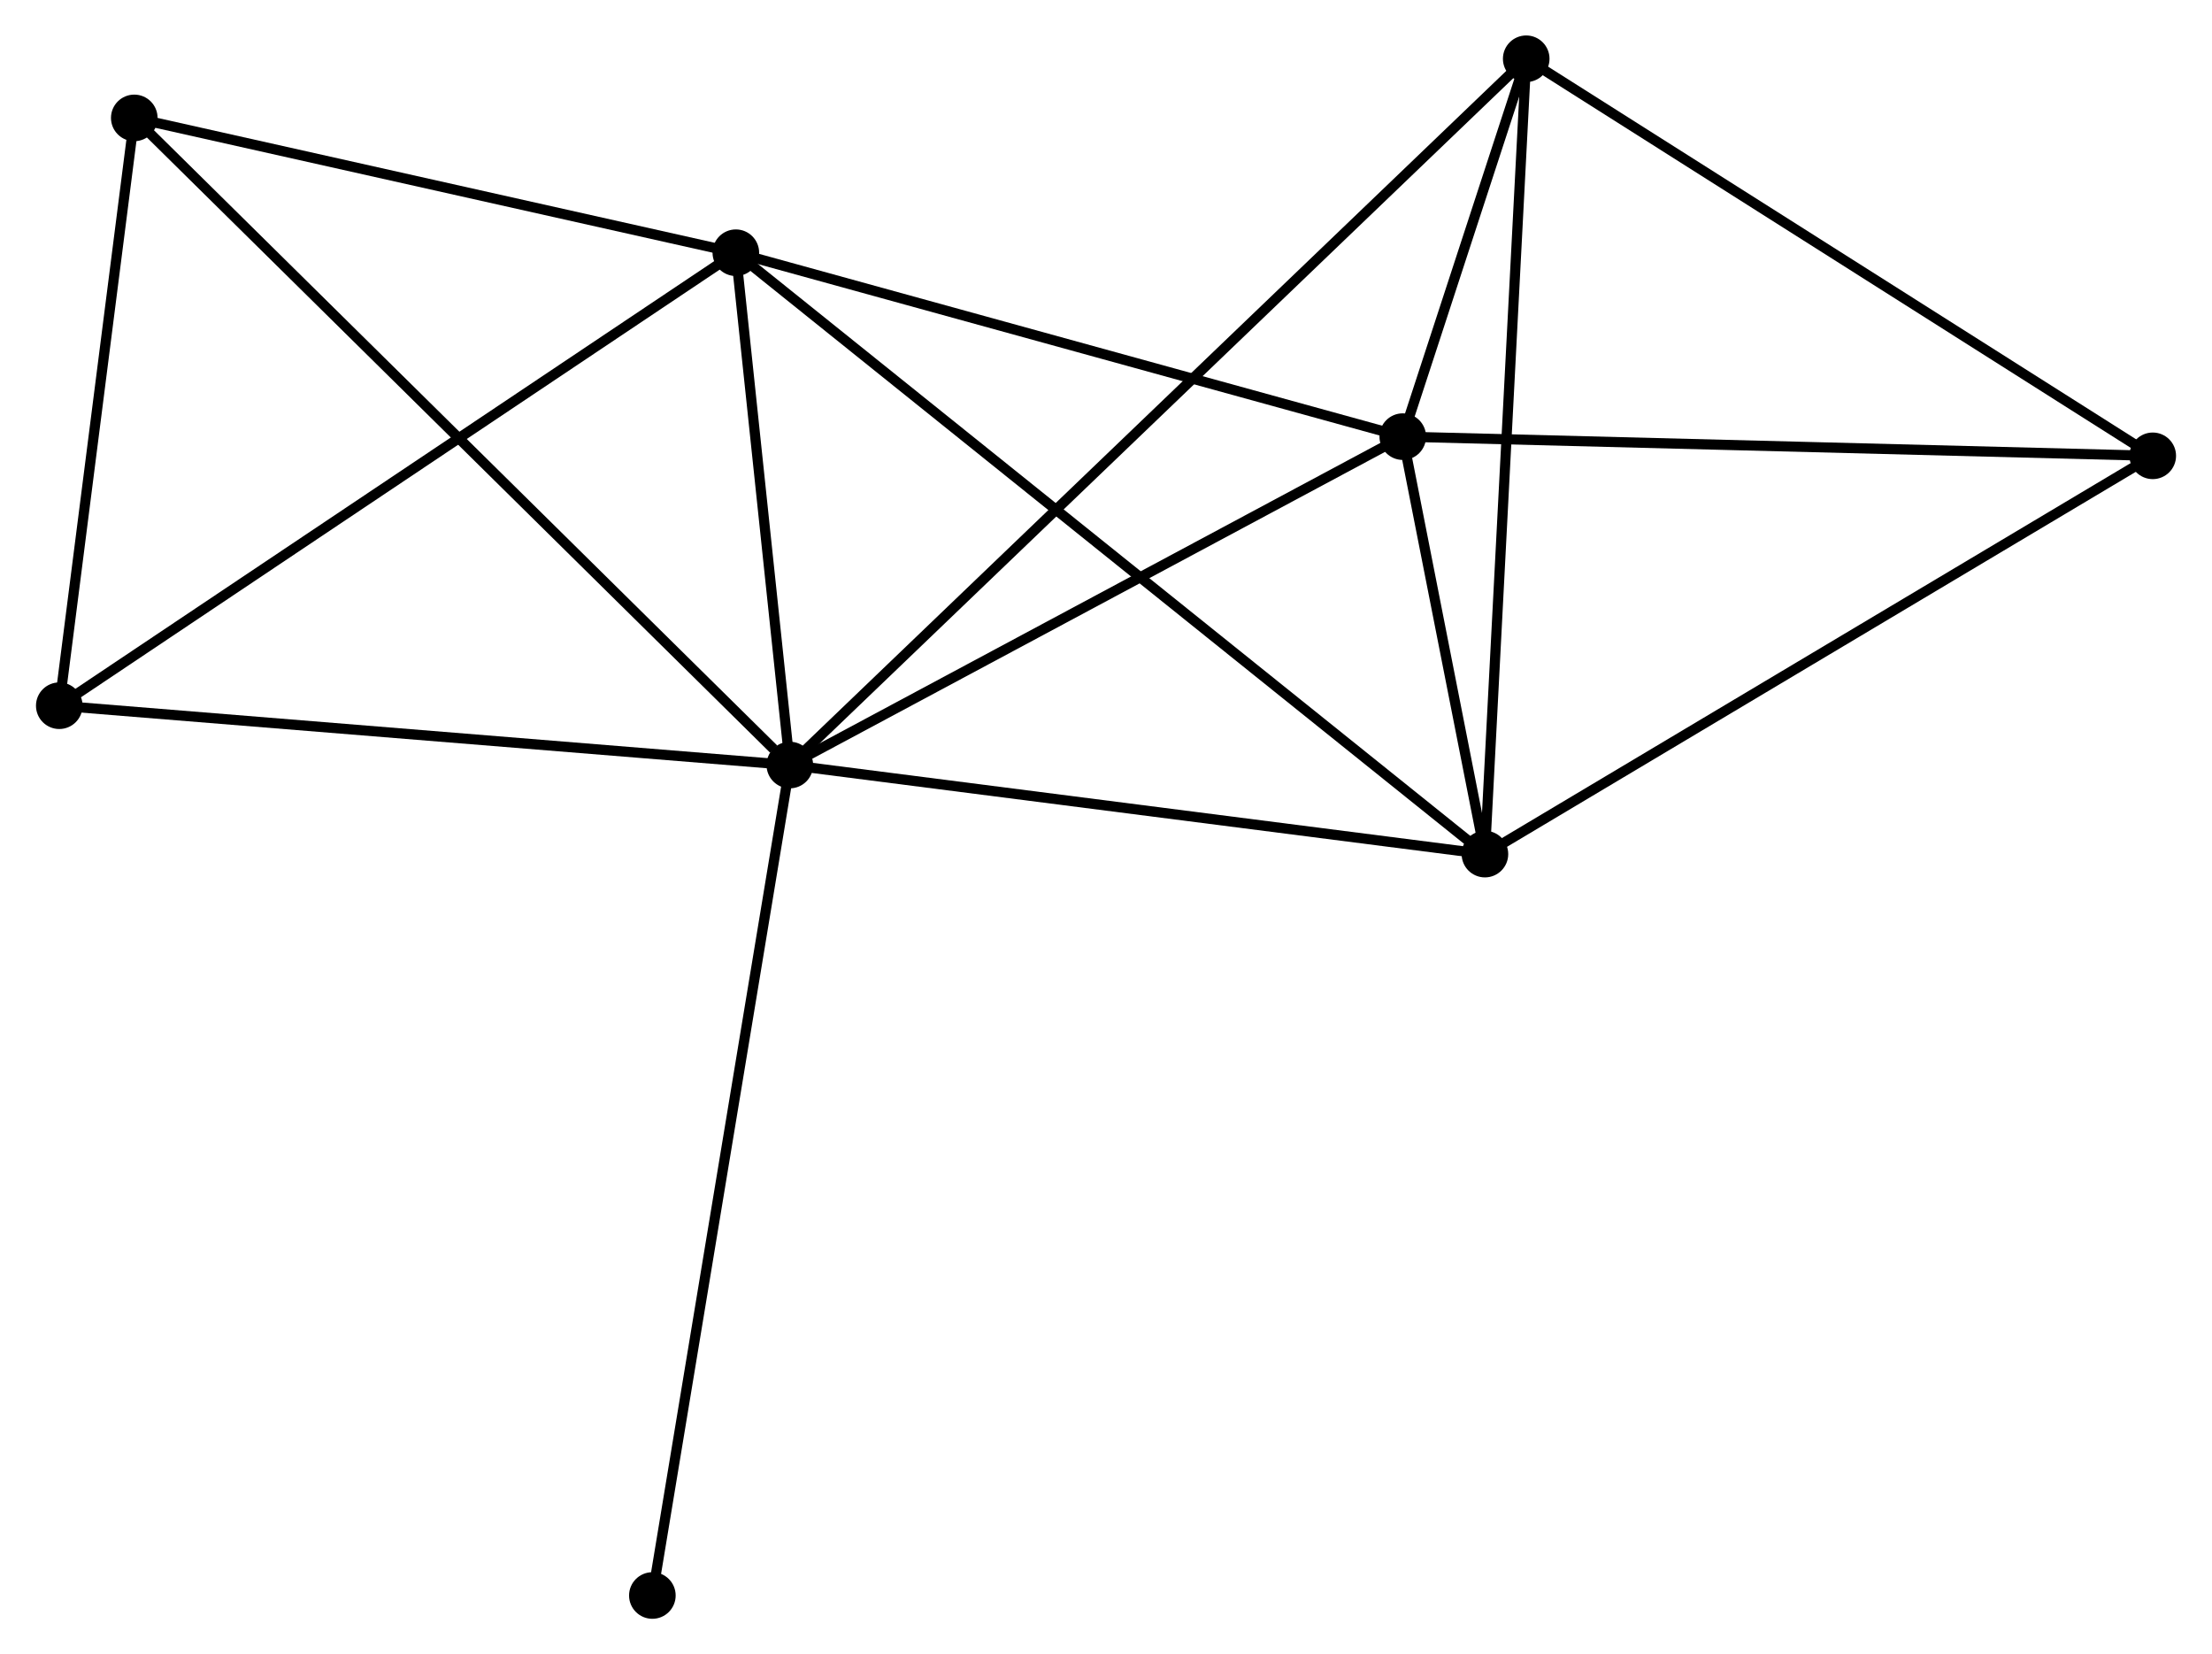 <?xml version="1.0" encoding="UTF-8" standalone="no"?>
<!DOCTYPE svg PUBLIC "-//W3C//DTD SVG 1.1//EN"
 "http://www.w3.org/Graphics/SVG/1.1/DTD/svg11.dtd">
<!-- Generated by graphviz version 2.36.0 (20140111.2315)
 -->
<!-- Title: %3 Pages: 1 -->
<svg width="218pt" height="163pt"
 viewBox="0.00 0.00 218.27 163.28" xmlns="http://www.w3.org/2000/svg" xmlns:xlink="http://www.w3.org/1999/xlink">
<g id="graph0" class="graph" transform="scale(1 1) rotate(0) translate(4 159.283)">
<title>%3</title>
<!-- 0 -->
<g id="node1" class="node"><title>0</title>
<ellipse fill="black" stroke="black" cx="73.922" cy="-83.771" rx="1.8" ry="1.8"/>
</g>
<!-- 1 -->
<g id="node2" class="node"><title>1</title>
<ellipse fill="black" stroke="black" cx="134.433" cy="-116.185" rx="1.8" ry="1.8"/>
</g>
<!-- 0&#45;&#45;1 -->
<g id="edge1" class="edge"><title>0&#45;&#45;1</title>
<path fill="none" stroke="black" d="M75.668,-84.707C84.504,-89.44 124.214,-110.711 132.795,-115.308"/>
</g>
<!-- 2 -->
<g id="node3" class="node"><title>2</title>
<ellipse fill="black" stroke="black" cx="142.544" cy="-74.98" rx="1.8" ry="1.8"/>
</g>
<!-- 0&#45;&#45;2 -->
<g id="edge2" class="edge"><title>0&#45;&#45;2</title>
<path fill="none" stroke="black" d="M75.902,-83.518C85.922,-82.234 130.956,-76.465 140.687,-75.218"/>
</g>
<!-- 3 -->
<g id="node4" class="node"><title>3</title>
<ellipse fill="black" stroke="black" cx="68.592" cy="-134.338" rx="1.8" ry="1.8"/>
</g>
<!-- 0&#45;&#45;3 -->
<g id="edge3" class="edge"><title>0&#45;&#45;3</title>
<path fill="none" stroke="black" d="M73.693,-85.944C72.816,-94.262 69.679,-124.024 68.814,-132.23"/>
</g>
<!-- 4 -->
<g id="node5" class="node"><title>4</title>
<ellipse fill="black" stroke="black" cx="146.62" cy="-153.483" rx="1.8" ry="1.8"/>
</g>
<!-- 0&#45;&#45;4 -->
<g id="edge4" class="edge"><title>0&#45;&#45;4</title>
<path fill="none" stroke="black" d="M75.44,-85.228C84.901,-94.3 135.674,-142.986 145.11,-152.035"/>
</g>
<!-- 5 -->
<g id="node6" class="node"><title>5</title>
<ellipse fill="black" stroke="black" cx="9.204" cy="-147.645" rx="1.8" ry="1.8"/>
</g>
<!-- 0&#45;&#45;5 -->
<g id="edge5" class="edge"><title>0&#45;&#45;5</title>
<path fill="none" stroke="black" d="M72.322,-85.35C63.291,-94.264 18.791,-138.184 10.527,-146.34"/>
</g>
<!-- 7 -->
<g id="node7" class="node"><title>7</title>
<ellipse fill="black" stroke="black" cx="1.8" cy="-89.626" rx="1.8" ry="1.8"/>
</g>
<!-- 0&#45;&#45;7 -->
<g id="edge6" class="edge"><title>0&#45;&#45;7</title>
<path fill="none" stroke="black" d="M71.841,-83.94C61.309,-84.795 13.98,-88.637 3.752,-89.467"/>
</g>
<!-- 8 -->
<g id="node8" class="node"><title>8</title>
<ellipse fill="black" stroke="black" cx="60.351" cy="-1.8" rx="1.8" ry="1.8"/>
</g>
<!-- 0&#45;&#45;8 -->
<g id="edge7" class="edge"><title>0&#45;&#45;8</title>
<path fill="none" stroke="black" d="M73.587,-81.745C71.709,-70.404 62.522,-14.911 60.675,-3.755"/>
</g>
<!-- 1&#45;&#45;2 -->
<g id="edge8" class="edge"><title>1&#45;&#45;2</title>
<path fill="none" stroke="black" d="M134.782,-114.415C136.092,-107.76 140.717,-84.261 142.131,-77.08"/>
</g>
<!-- 1&#45;&#45;3 -->
<g id="edge9" class="edge"><title>1&#45;&#45;3</title>
<path fill="none" stroke="black" d="M132.534,-116.709C122.919,-119.36 79.711,-131.272 70.374,-133.847"/>
</g>
<!-- 1&#45;&#45;4 -->
<g id="edge10" class="edge"><title>1&#45;&#45;4</title>
<path fill="none" stroke="black" d="M135.088,-118.191C137.224,-124.727 143.965,-145.358 146.02,-151.646"/>
</g>
<!-- 6 -->
<g id="node9" class="node"><title>6</title>
<ellipse fill="black" stroke="black" cx="208.473" cy="-114.291" rx="1.8" ry="1.8"/>
</g>
<!-- 1&#45;&#45;6 -->
<g id="edge11" class="edge"><title>1&#45;&#45;6</title>
<path fill="none" stroke="black" d="M136.263,-116.139C146.418,-115.879 195.762,-114.616 206.435,-114.343"/>
</g>
<!-- 2&#45;&#45;3 -->
<g id="edge12" class="edge"><title>2&#45;&#45;3</title>
<path fill="none" stroke="black" d="M141,-76.22C131.376,-83.945 79.728,-125.4 70.128,-133.105"/>
</g>
<!-- 2&#45;&#45;4 -->
<g id="edge13" class="edge"><title>2&#45;&#45;4</title>
<path fill="none" stroke="black" d="M142.645,-76.921C143.209,-87.782 145.968,-140.927 146.523,-151.61"/>
</g>
<!-- 2&#45;&#45;6 -->
<g id="edge14" class="edge"><title>2&#45;&#45;6</title>
<path fill="none" stroke="black" d="M144.174,-75.952C153.216,-81.344 197.155,-107.543 206.658,-113.209"/>
</g>
<!-- 3&#45;&#45;5 -->
<g id="edge15" class="edge"><title>3&#45;&#45;5</title>
<path fill="none" stroke="black" d="M66.616,-134.781C57.599,-136.801 20.406,-145.135 11.249,-147.187"/>
</g>
<!-- 3&#45;&#45;7 -->
<g id="edge16" class="edge"><title>3&#45;&#45;7</title>
<path fill="none" stroke="black" d="M66.941,-133.233C57.781,-127.101 13.267,-97.302 3.639,-90.857"/>
</g>
<!-- 4&#45;&#45;6 -->
<g id="edge17" class="edge"><title>4&#45;&#45;6</title>
<path fill="none" stroke="black" d="M148.149,-152.514C156.632,-147.139 197.854,-121.019 206.77,-115.37"/>
</g>
<!-- 5&#45;&#45;7 -->
<g id="edge18" class="edge"><title>5&#45;&#45;7</title>
<path fill="none" stroke="black" d="M8.958,-145.715C7.834,-136.906 3.197,-100.569 2.055,-91.623"/>
</g>
</g>
</svg>
